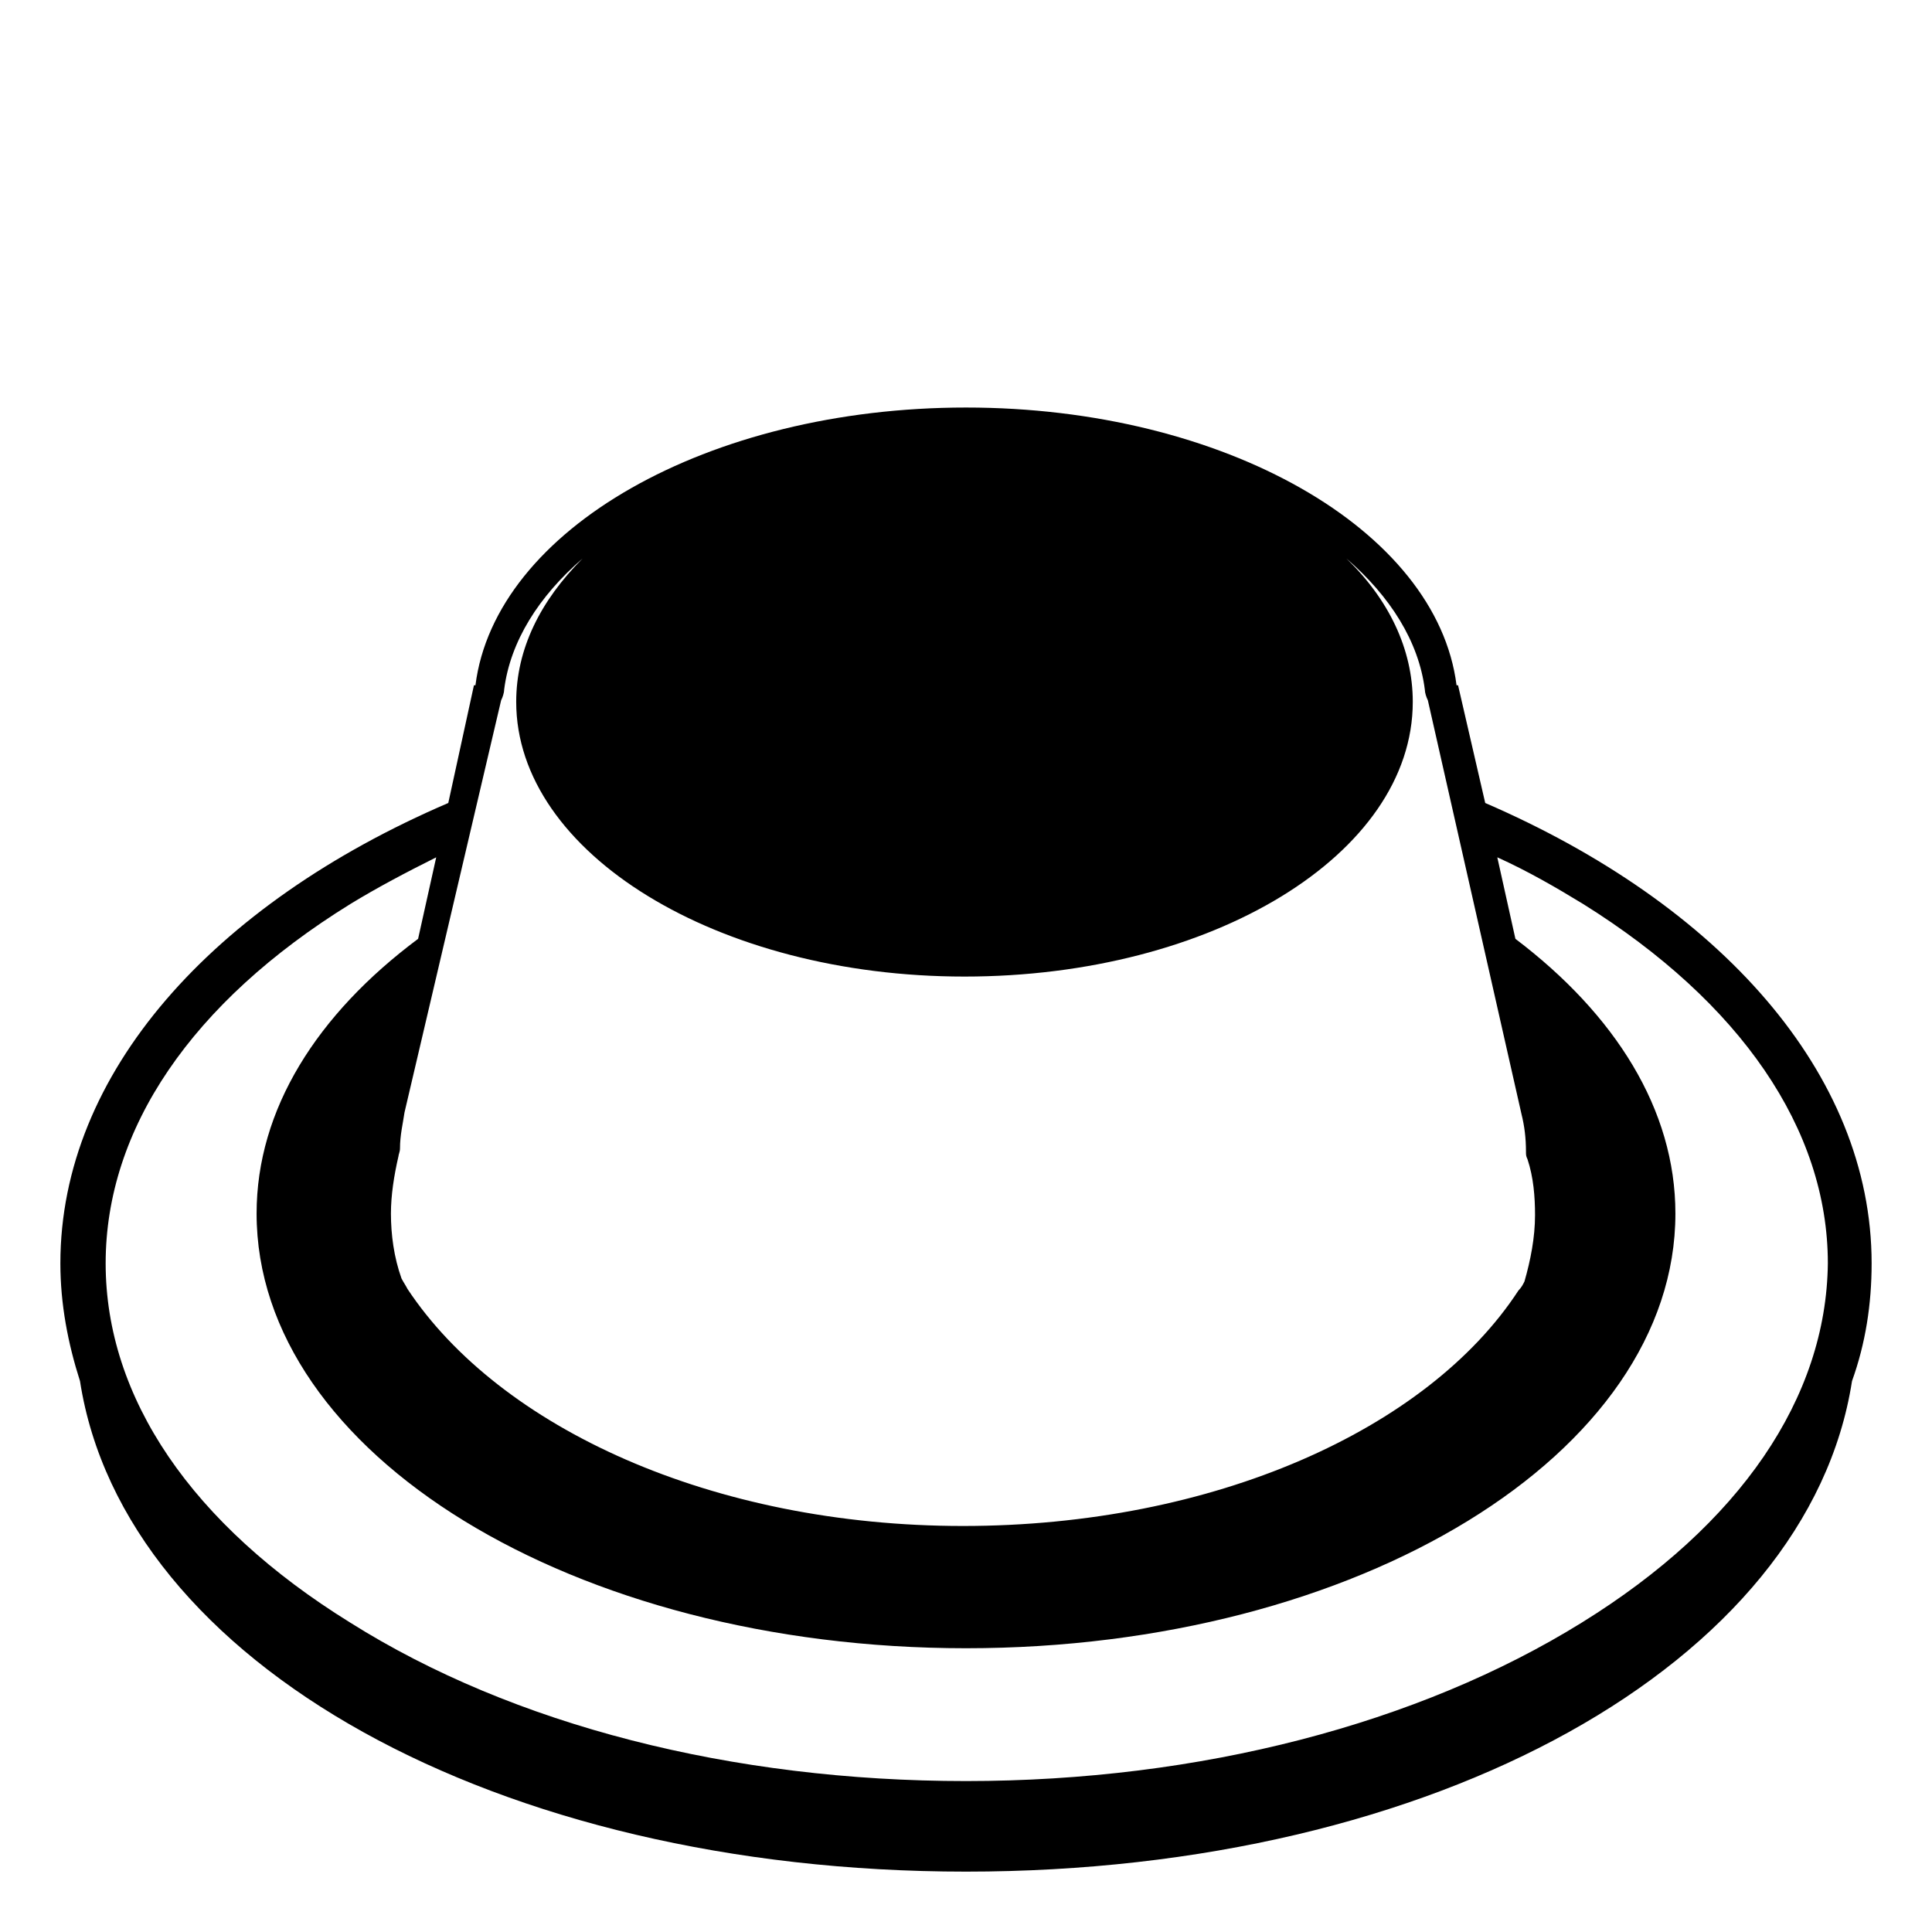 <svg width="128" height="128" xmlns="http://www.w3.org/2000/svg">
  <path d="M98.4,53.2l-1.8-7.8h-0.1C95.2,35.1,81.1,27,64,27s-31.2,8.1-32.5,18.4h-0.1l-1.7,7.8C14.1,59.9,4,71.1,4,83.7 c0,2.7,0.5,5.3,1.3,7.8C8.2,110.2,32.9,124,64,124s55.8-13.8,58.7-32.5c0.9-2.5,1.3-5.1,1.3-7.8C124,71.1,113.9,59.9,98.4,53.2z M33.2,46.4c0.1-0.2,0.2-0.5,0.2-0.7c0.4-3.2,2.3-6.2,5.2-8.7c-2.8,2.8-4.4,6-4.4,9.5c0,10,13.3,18.2,29.7,18.2 c16.4,0,29.7-8.1,29.7-18.2c0-3.5-1.6-6.8-4.4-9.5c2.9,2.5,4.8,5.5,5.2,8.7c0,0.2,0.1,0.5,0.2,0.7l6.2,27.4c0.2,0.8,0.3,1.6,0.3,2.5 c0,0.2,0,0.3,0.1,0.5c0.4,1.2,0.5,2.5,0.5,3.7c0,1.5-0.3,3-0.7,4.4c-0.1,0.2-0.2,0.4-0.4,0.6c-6,9.2-20.2,15.6-36.8,15.6 c-16.6,0-30.7-6.5-36.8-15.7c-0.1-0.2-0.3-0.5-0.4-0.7c-0.5-1.4-0.7-2.9-0.7-4.3c0-1.2,0.2-2.5,0.5-3.8c0-0.1,0.1-0.3,0.1-0.5 c0-0.9,0.2-1.7,0.3-2.4L33.2,46.4z M104.8,107.5C94,114.2,79.5,118,64,118s-30-3.7-40.8-10.5C12.7,101,7,92.6,7,83.7 c0-8.9,5.7-17.3,16.2-23.8c1.8-1.1,3.7-2.1,5.7-3.1l-1.2,5.4C21,67.2,17,73.5,17,80.4c0,15.9,21,28.8,47,28.8s47-12.9,47-28.8 c0-6.9-4-13.2-10.6-18.2l-1.2-5.4c2,0.9,3.9,2,5.7,3.1c10.4,6.5,16.2,14.9,16.2,23.8C121,92.6,115.3,101,104.8,107.5z"/>
</svg>